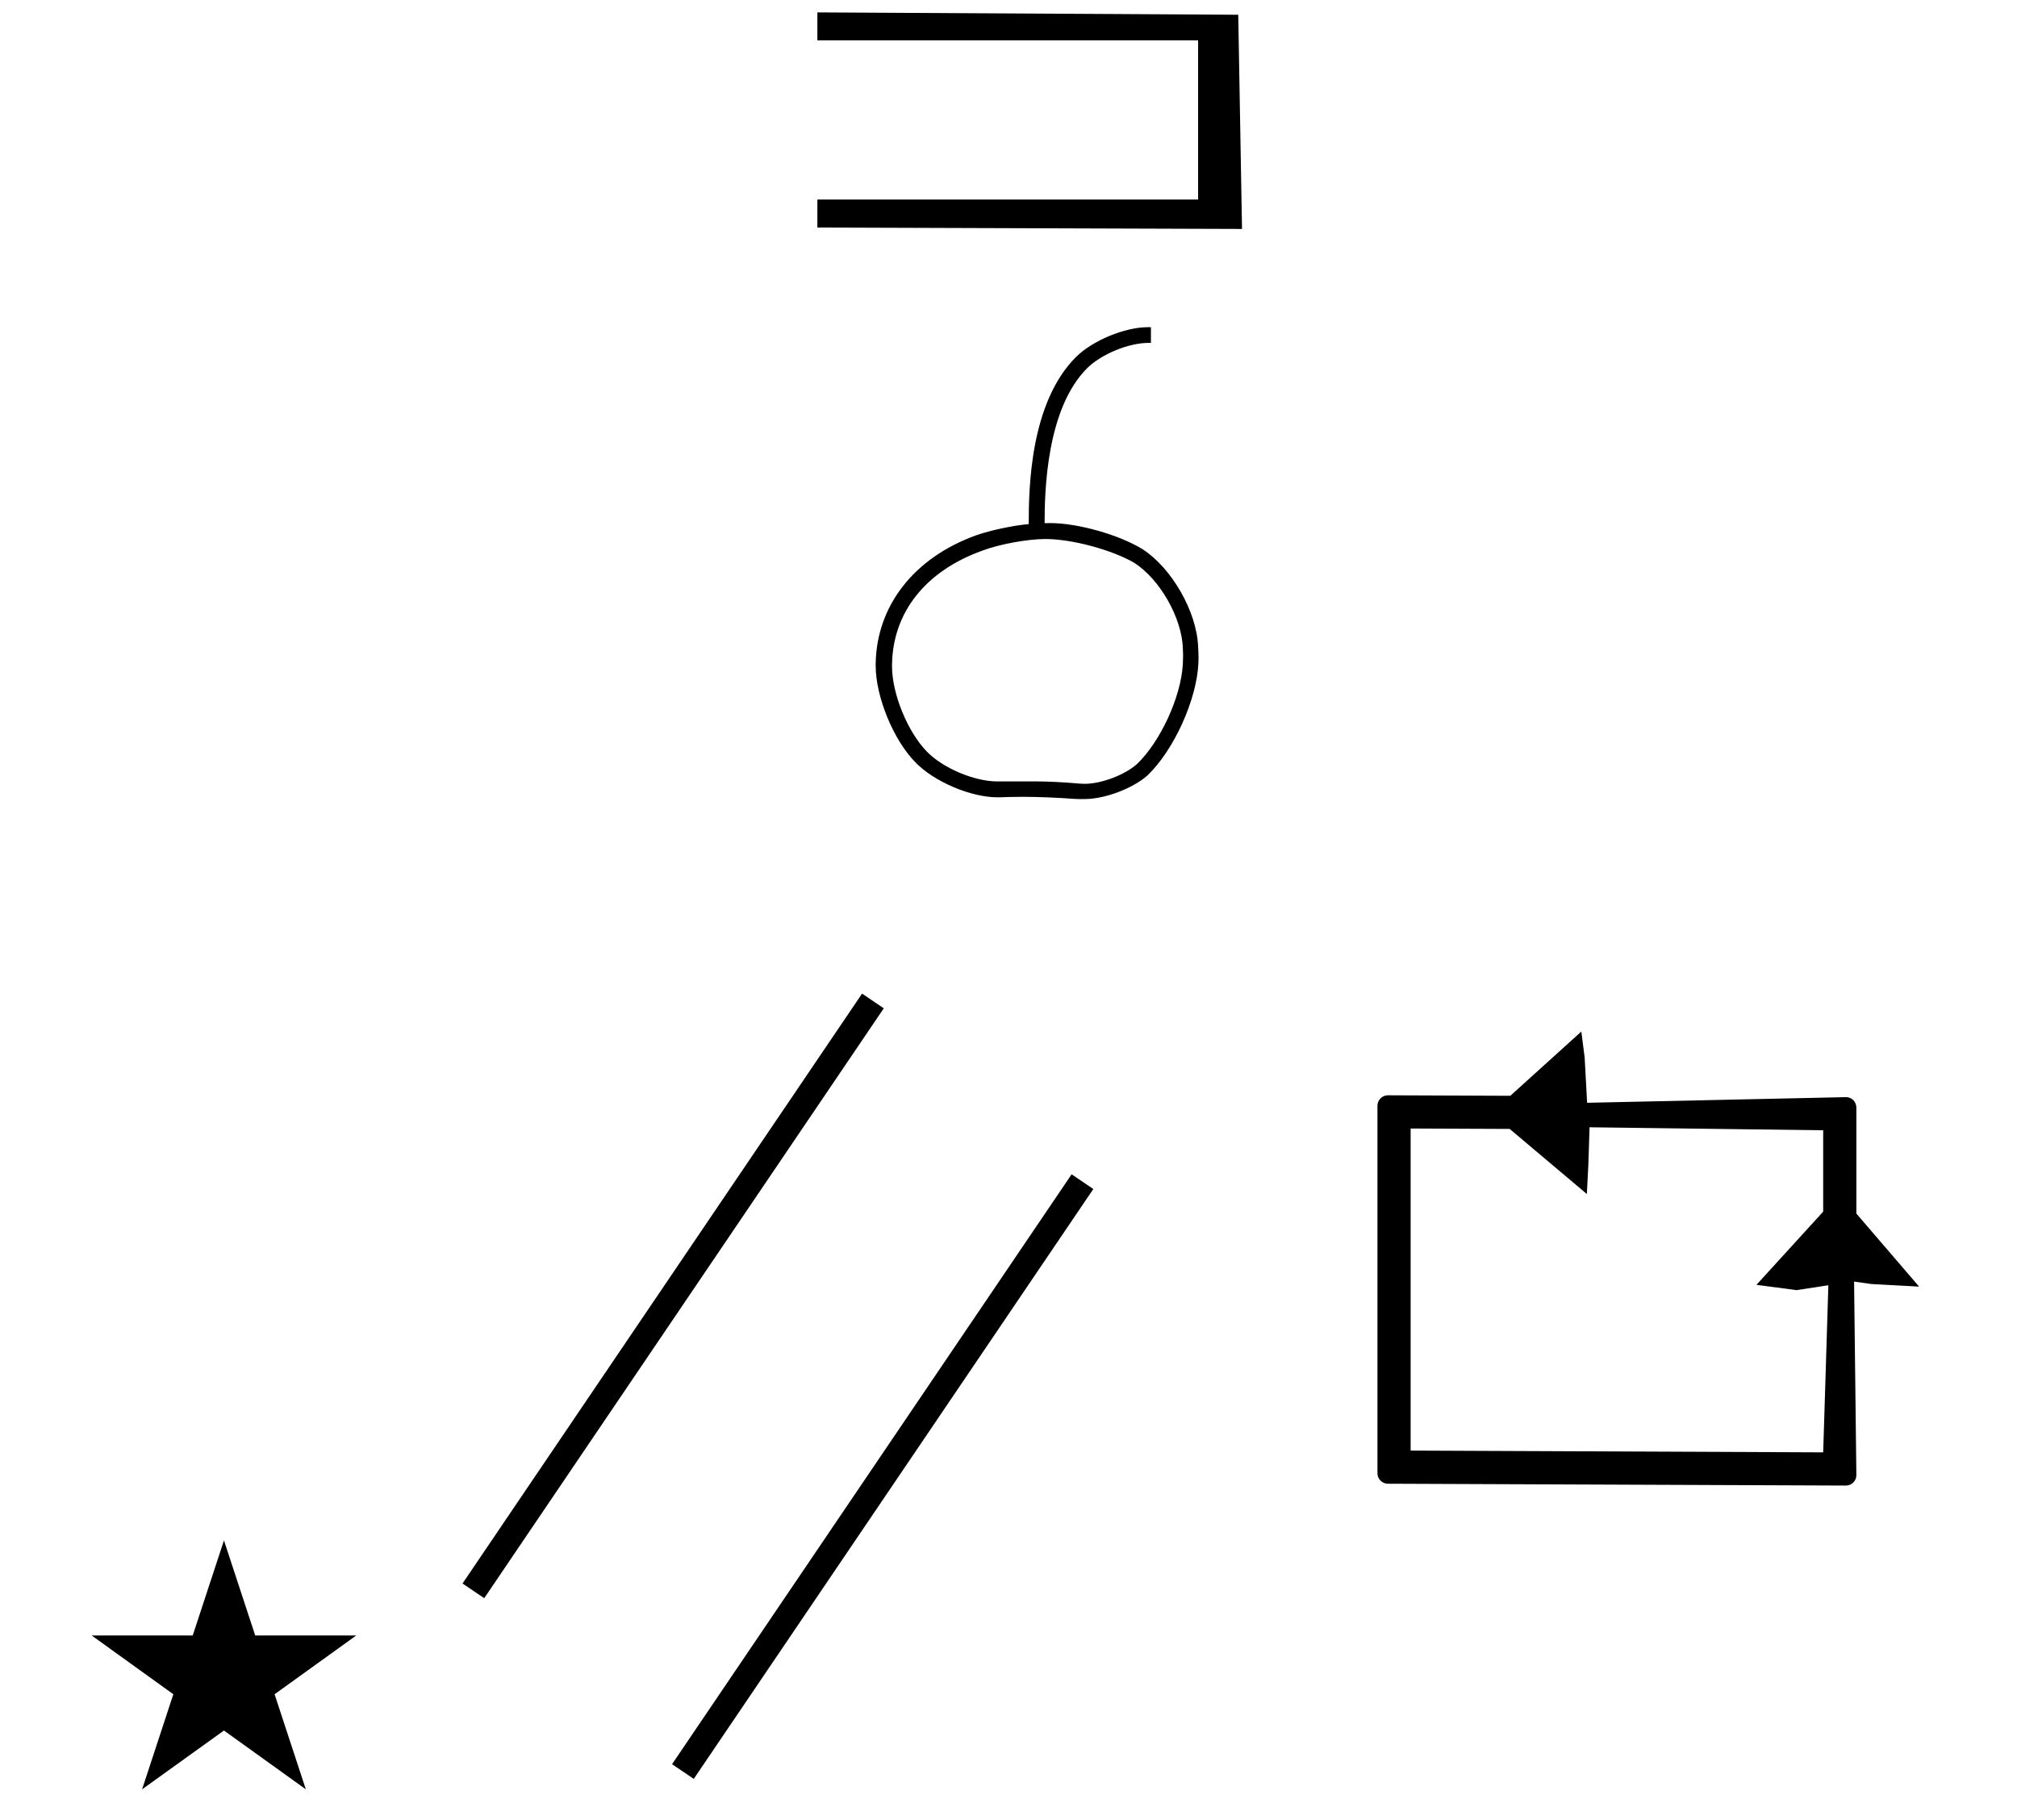 <?xml version="1.0" standalone="no"?>
<!DOCTYPE svg PUBLIC "-//W3C//DTD SVG 1.1//EN" "http://www.w3.org/Graphics/SVG/1.1/DTD/svg11.dtd" >
<svg xmlns="http://www.w3.org/2000/svg" xmlns:xlink="http://www.w3.org/1999/xlink" version="1.1" viewBox="-10 0 1108 1000">
  <g transform="matrix(1 0 0 -1 0 800)">
   <path fill="currentColor"
d="M752.422 -15.116c-3.086 0 -5.747 2.517 -5.747 5.747v201.896c0 3.098 2.526 5.747 5.768 5.747c0 0 56.626 -0.229 67.221 -0.271l39.008 35.291l1.828 -14.242l1.347 -24.893l142.185 3.099
c3.079 0.067 5.726 -2.528 5.726 -5.746v-58.219l34.461 -40.125l-26.293 1.425l-9.419 1.345l1.251 -106.322c0.036 -3.089 -2.535 -5.746 -5.767 -5.746zM994.377 93.92l-17.492 -2.691l-22.016 2.919l36.664 40.211
v44.697l-128.343 1.649l-0.672 -20.855l-0.812 -15.81l-42.402 35.757l-54.404 0.232v-176.941l226.633 -0.975zM40.355 -98.48h55.515l17.161 52.226l17.16 -52.226h55.516l-44.867 -32.296l17.161 -52.225l-44.97 32.296
l-44.971 -32.296l17.161 52.225zM795.4 160.151zM256 -78l-11.923 8.075l219.487 324.059l11.922 -8.076zM371.107 -177.273l-11.922 8.076l219.486 324.058l11.923 -8.075zM648.16 444.758c0.123 -1.664 0.224 -4.368 0.224 -6.037
c0 -0.79 -0.022 -2.072 -0.051 -2.861c-0.874 -20.215 -13.455 -47.969 -28.08 -61.949c-8.099 -7.107 -23.416 -12.875 -34.191 -12.875c-0.102 0 -0.267 0.001 -0.369 0.001
c-0.569 -0.021 -1.494 -0.037 -2.064 -0.037c-1.029 0 -2.697 0.055 -3.724 0.124c-7.65 0.62 -20.089 1.124 -27.764 1.124c-3.689 0 -9.676 -0.116 -13.363 -0.26
c-0.23 -0.003 -0.604 -0.006 -0.834 -0.006c-14.688 0 -34.867 8.596 -45.044 19.186c-12.072 12.196 -21.871 36.023 -21.871 53.184c0 0.368 0.006 0.967 0.013 1.335
c0.605 31.708 21.167 57.974 55.209 70.243c7.745 2.726 20.674 5.474 28.857 6.134c0 19.613 0.691 66.528 25.92 91.757c9.056 9.074 26.81 16.439 39.629 16.439c0.438 0 1.147 -0.01 1.583 -0.022v-8.64
c-0.393 0.012 -1.032 0.021 -1.426 0.021c-10.88 0 -25.956 -6.242 -33.652 -13.932c-22.377 -22.378 -23.327 -67.824 -23.327 -85.105c0.869 0.028 2.281 0.052 3.15 0.052
c15.08 0 37.744 -6.41 50.59 -14.308c16.14 -10.39 29.842 -34.388 30.586 -53.568zM614.551 380.218c13.001 12.45 24.305 37.145 25.229 55.123c0.071 1.19 0.129 3.127 0.129 4.319
c0 1.193 -0.058 3.129 -0.129 4.32c-0.646 16.758 -12.605 37.737 -26.698 46.829c-12.489 7.217 -34.333 13.073 -48.758 13.073c-9.93 0 -25.515 -2.877 -34.79 -6.421c-31.018 -11.146 -48.988 -33.783 -49.507 -62.208
c-0.008 -0.364 -0.014 -0.955 -0.014 -1.319c0 -15.149 8.639 -36.196 19.28 -46.977c8.734 -8.97 25.983 -16.249 38.502 -16.249c0.199 0 0.524 0.002 0.724 0.005h17.28
c0.782 0.01 2.051 0.016 2.833 0.016c6.194 0 16.227 -0.471 22.395 -1.052c1.354 -0.155 3.561 -0.282 4.924 -0.282c9.024 0 21.836 4.849 28.6 10.823zM672.279 674.223l-233.279 0.777v15.394h209.159v87.408
h-209.159v15.393l231.206 -1.295z" />
  </g>

</svg>
